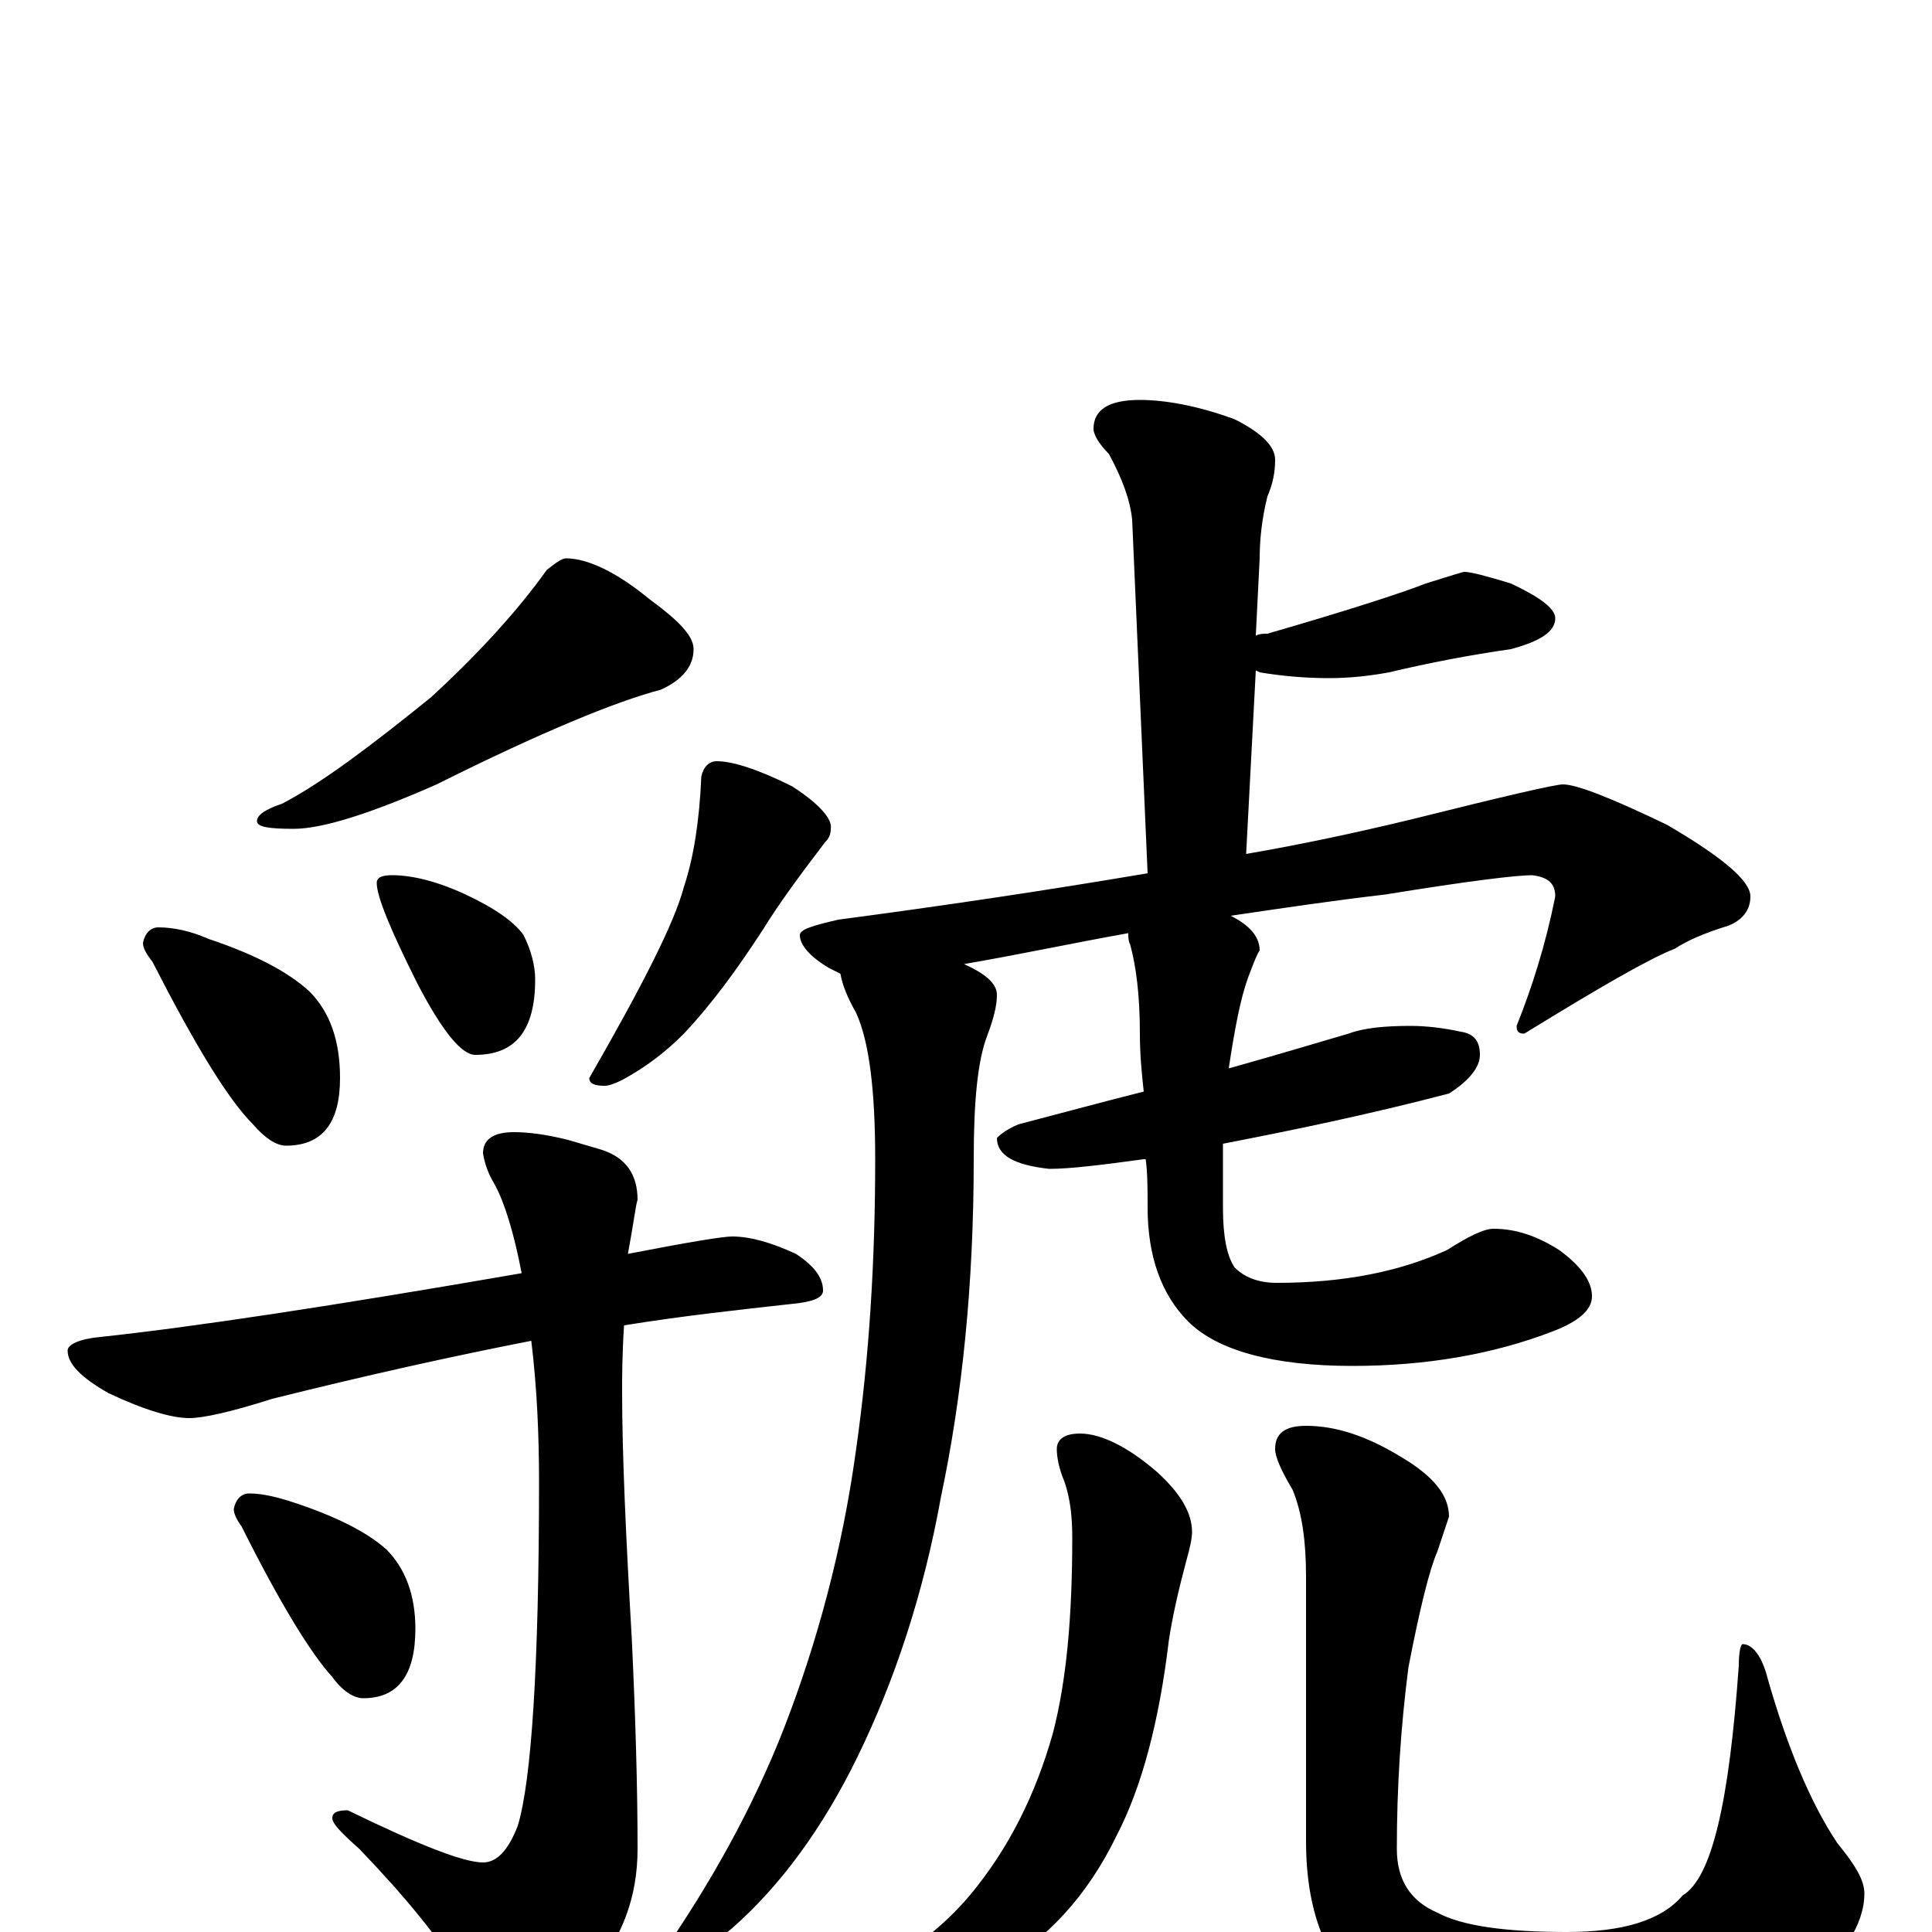 <?xml version="1.0" encoding="utf-8" ?>
<!DOCTYPE svg PUBLIC "-//W3C//DTD SVG 1.1//EN" "http://www.w3.org/Graphics/SVG/1.1/DTD/svg11.dtd">
<svg version="1.1" id="Layer_1" xmlns="http://www.w3.org/2000/svg" xmlns:xlink="http://www.w3.org/1999/xlink" x="0px" y="145px" width="1000px" height="1000px" viewBox="0 0 1000 1000" enable-background="new 0 0 1000 1000" xml:space="preserve">
<g id="Layer_1">
<path id="glyph" transform="matrix(1 0 0 -1 0 1000)" d="M293,711C304,711 319,704 336,690C351,679 359,671 359,664C359,655 353,648 342,643C319,637 280,621 226,594C192,579 167,571 152,571C139,571 133,572 133,575C133,578 137,581 146,584C167,595 192,614 223,639C248,662 268,684 283,705C288,709 291,711 293,711M82,520C90,520 99,518 108,514C132,506 149,497 160,487C171,476 176,461 176,442C176,419 167,407 148,407C143,407 137,411 131,418C118,431 101,459 79,502C76,506 74,509 74,512C75,517 78,520 82,520M203,547C213,547 226,544 241,537C256,530 266,523 271,516C275,508 277,500 277,493C277,467 267,454 246,454C239,454 229,466 216,491C202,519 195,536 195,543C195,546 198,547 203,547M371,606C379,606 392,602 410,593C424,584 431,576 430,571C430,568 429,566 427,564C414,547 403,532 395,519C382,499 369,481 354,465C345,456 335,448 322,441C318,439 315,438 313,438C308,438 305,439 305,442C332,489 349,522 354,541C359,556 362,575 363,598C364,603 367,606 371,606M379,360C388,360 399,357 412,351C421,345 426,339 426,332C426,328 420,326 409,325C382,322 354,319 323,314C322,298 322,287 322,280C322,247 324,204 327,152C329,110 330,74 330,43C330,18 322,-3 306,-22C292,-38 280,-46 270,-46C263,-46 253,-39 240,-24C228,-4 210,18 186,43C177,51 172,56 172,59C172,62 175,63 180,63C217,45 240,36 250,36C257,36 263,42 268,55C275,78 279,137 279,233C279,257 278,281 275,306C234,298 189,288 141,276C119,269 105,266 98,266C89,266 75,270 56,279C42,287 35,294 35,301C35,304 41,307 52,308C99,313 172,324 270,341C266,362 261,378 256,387C253,392 251,397 250,403C250,410 255,414 266,414C273,414 282,413 294,410l17,-5C324,401 330,392 330,379C329,376 328,367 325,351C356,357 374,360 379,360M129,227C136,227 144,225 153,222C174,215 190,207 200,198C210,188 215,174 215,157C215,133 206,121 188,121C183,121 177,125 172,132C161,144 145,170 125,210C122,214 121,217 121,219C122,224 125,227 129,227M590,793C603,793 620,790 639,783C653,776 660,769 660,762C660,756 659,750 656,743C653,731 652,720 652,711l-2,-40C652,672 654,672 656,672C701,685 728,694 738,698C751,702 757,704 758,704C761,704 769,702 782,698C797,691 805,685 805,680C805,673 797,668 782,664C761,661 740,657 719,652C708,650 698,649 688,649C676,649 664,650 652,652l-2,1l-5,-95C674,563 702,569 731,576C779,588 805,594 809,594C816,594 834,587 863,573C892,556 906,544 906,536C906,529 902,524 895,521C882,517 873,513 867,509C854,504 828,489 789,465C786,465 785,466 785,469C793,489 800,511 805,536C805,543 801,546 793,547C785,547 760,544 717,537C691,534 664,530 637,526C647,521 652,515 652,508C651,507 649,502 646,494C642,483 639,467 636,447C661,454 681,460 698,465C706,468 717,469 730,469C738,469 747,468 756,466C763,465 766,461 766,454C766,448 761,441 750,434C708,423 669,415 633,408C633,397 633,386 633,375C633,360 635,350 639,344C644,339 651,336 661,336C696,336 725,342 749,353C760,360 768,364 773,364C785,364 796,360 807,353C818,345 824,337 824,329C824,322 817,316 804,311C773,299 738,293 700,293C659,293 630,301 615,316C601,330 594,350 594,375C594,384 594,393 593,400l-1,0C570,397 554,395 543,395C525,397 516,402 516,411C517,412 520,415 527,418C550,424 572,430 592,435C591,444 590,454 590,465C590,485 588,500 585,511C584,513 584,515 584,517C556,512 528,506 499,501C510,496 516,491 516,485C516,479 514,472 511,464C506,451 504,430 504,400C504,335 498,277 487,225C478,175 463,130 444,91C426,54 404,24 379,2C356,-17 342,-27 336,-27C333,-27 332,-26 332,-23C332,-22 335,-19 340,-15C368,25 390,65 406,106C423,150 436,198 443,249C450,298 453,348 453,400C453,435 450,461 443,476C439,483 436,490 435,496C433,497 431,498 429,499C419,505 414,511 414,516C414,519 421,521 434,524C487,531 541,539 594,548l-8,183C585,741 581,752 574,765C569,770 566,775 566,778C566,788 574,793 590,793M559,258C570,258 584,251 599,238C611,227 617,217 617,207C617,204 616,199 614,192C610,177 607,164 605,151C600,109 591,75 578,50C563,19 542,-4 515,-19C492,-32 467,-39 441,-39C431,-39 426,-38 426,-35C426,-32 430,-29 437,-28C464,-16 486,0 502,19C522,43 536,71 545,103C552,130 555,163 555,204C555,215 554,224 551,233C548,240 547,246 547,250C547,255 551,258 559,258M676,262C691,262 707,257 725,246C742,236 750,226 750,215C749,212 747,206 744,197C740,188 735,168 729,137C725,106 723,75 723,43C723,27 730,16 744,10C757,3 780,0 811,0C840,0 860,6 871,19C886,28 895,67 900,138C900,145 901,149 902,149C907,149 912,143 915,131C925,96 937,67 951,46C960,35 965,27 965,20C965,4 954,-13 933,-30C906,-51 867,-62 818,-62C769,-62 734,-54 713,-38C688,-20 676,8 676,47l0,137C676,202 674,217 669,229C663,239 660,246 660,250C660,258 665,262 676,262z"/>
</g>
</svg>
